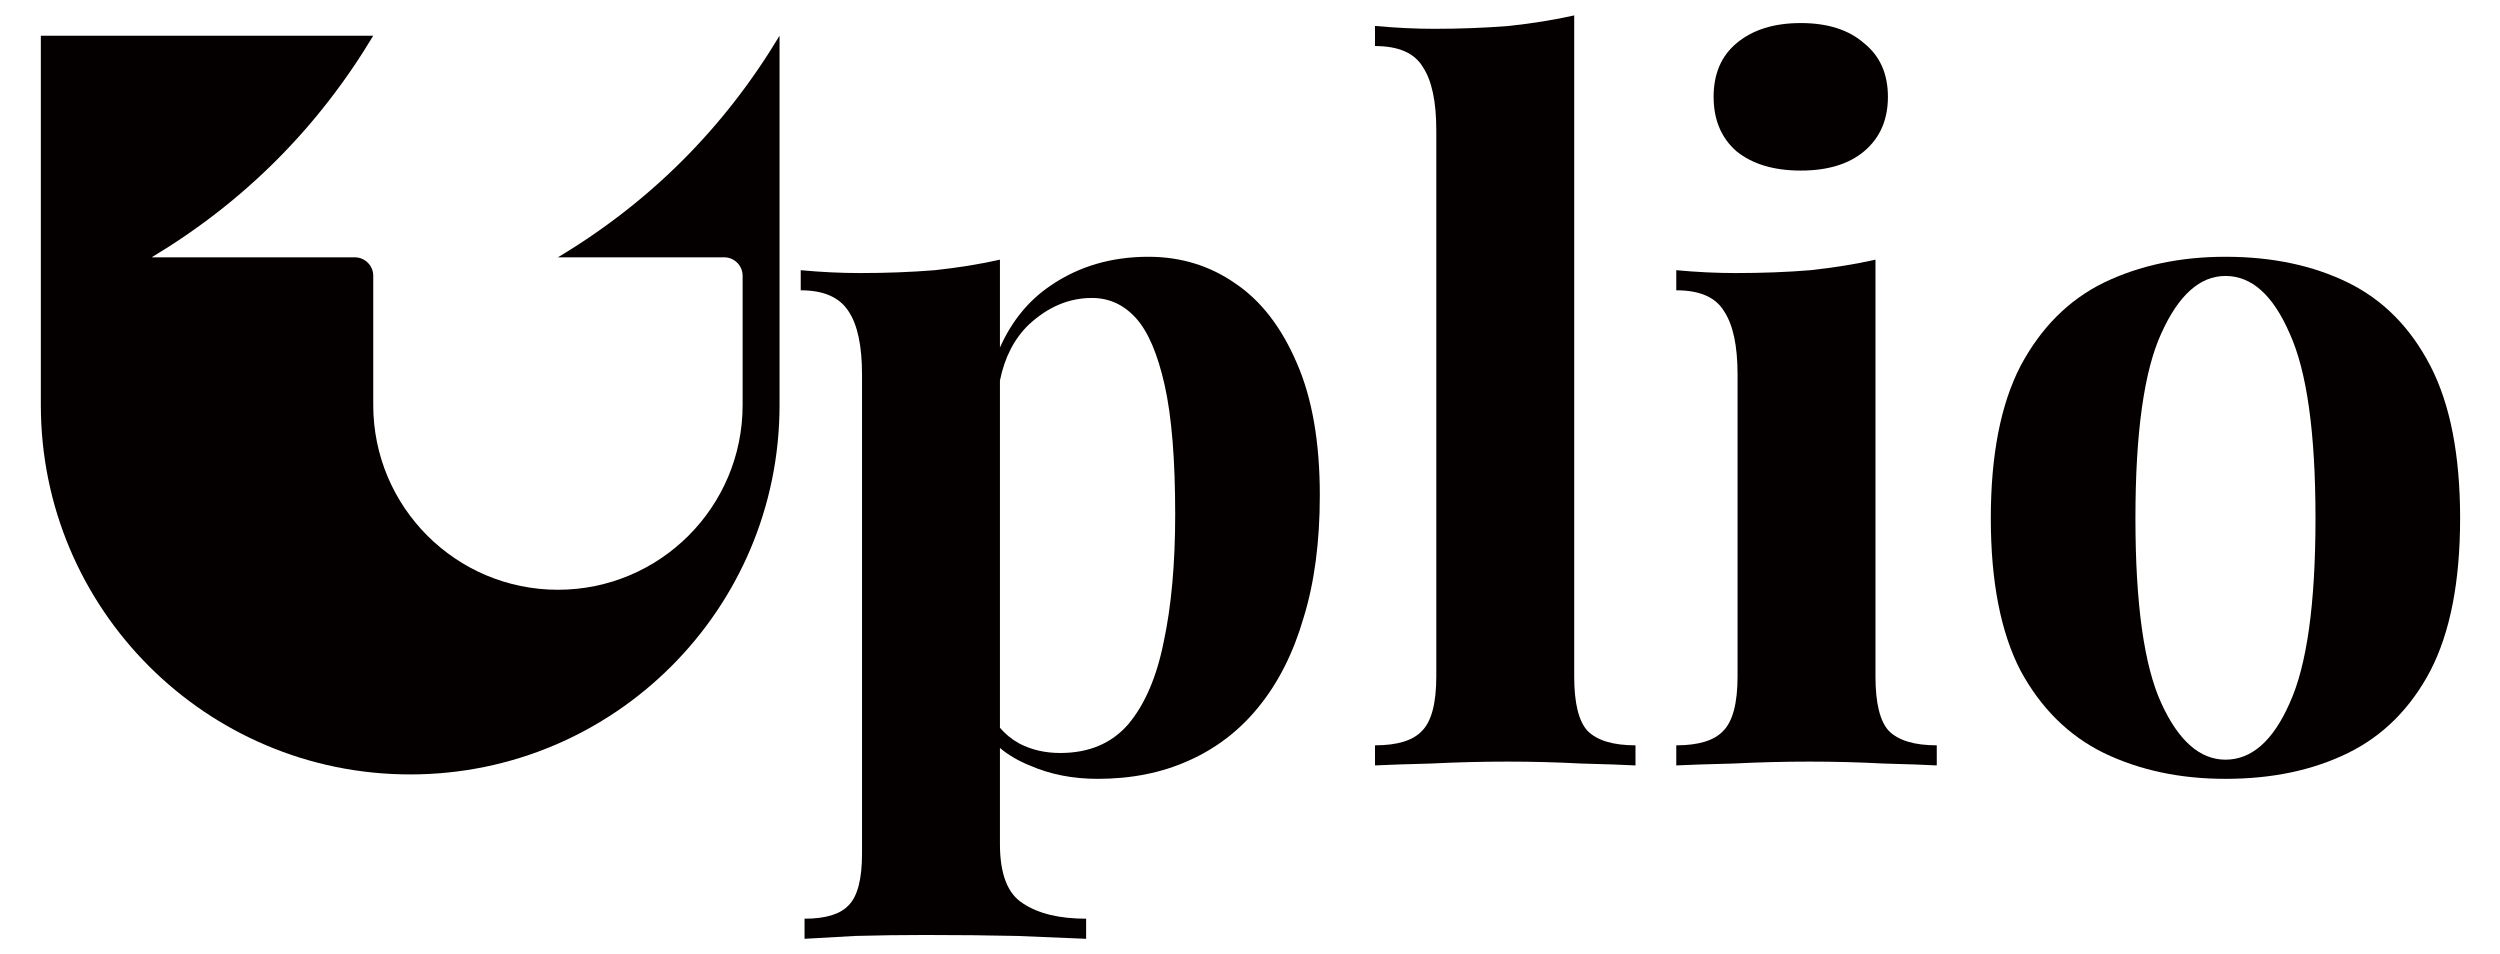 <svg width="131" height="50" viewBox="0 0 77 30" fill="none" xmlns="http://www.w3.org/2000/svg">
<path d="M48.693 21.264V0.484C48.071 0.624 47.389 0.735 46.646 0.815C45.903 0.875 45.12 0.906 44.297 0.906C43.695 0.906 43.072 0.875 42.43 0.815V1.448C43.173 1.448 43.675 1.668 43.936 2.11C44.217 2.532 44.357 3.194 44.357 4.098V21.264C44.357 22.108 44.207 22.68 43.906 22.981C43.624 23.282 43.133 23.433 42.43 23.433V24.065C42.832 24.045 43.424 24.025 44.207 24.005C45.01 23.965 45.803 23.945 46.586 23.945C47.368 23.945 48.141 23.965 48.904 24.005C49.667 24.025 50.239 24.045 50.62 24.065V23.433C49.918 23.433 49.416 23.282 49.115 22.981C48.834 22.68 48.693 22.108 48.693 21.264Z" fill="#050000"/>
<path d="M57.804 1.357C57.322 0.936 56.659 0.725 55.816 0.725C54.973 0.725 54.301 0.936 53.799 1.357C53.317 1.759 53.076 2.321 53.076 3.044C53.076 3.767 53.317 4.339 53.799 4.76C54.301 5.162 54.973 5.363 55.816 5.363C56.659 5.363 57.322 5.162 57.804 4.76C58.306 4.339 58.556 3.767 58.556 3.044C58.556 2.321 58.306 1.759 57.804 1.357Z" fill="#050000"/>
<path d="M58.165 21.264V8.164C57.543 8.304 56.86 8.415 56.117 8.495C55.395 8.555 54.612 8.585 53.769 8.585C53.166 8.585 52.544 8.555 51.902 8.495V9.127C52.645 9.127 53.146 9.348 53.407 9.79C53.688 10.211 53.829 10.874 53.829 11.778V21.264C53.829 22.108 53.678 22.68 53.377 22.981C53.096 23.282 52.604 23.433 51.902 23.433V24.065C52.303 24.045 52.905 24.025 53.708 24.005C54.511 23.965 55.304 23.945 56.087 23.945C56.87 23.945 57.643 23.965 58.406 24.005C59.169 24.025 59.731 24.045 60.092 24.065V23.433C59.389 23.433 58.888 23.282 58.587 22.981C58.306 22.68 58.165 22.108 58.165 21.264Z" fill="#050000"/>
<path fill-rule="evenodd" clip-rule="evenodd" d="M69.169 8.073C70.634 8.073 71.919 8.344 73.023 8.886C74.127 9.428 74.99 10.302 75.613 11.507C76.235 12.711 76.546 14.307 76.546 16.295C76.546 18.283 76.235 19.879 75.613 21.084C74.99 22.268 74.127 23.131 73.023 23.674C71.919 24.216 70.634 24.487 69.169 24.487C67.743 24.487 66.469 24.216 65.345 23.674C64.24 23.131 63.367 22.268 62.725 21.084C62.102 19.879 61.791 18.283 61.791 16.295C61.791 14.307 62.102 12.711 62.725 11.507C63.367 10.302 64.24 9.428 65.345 8.886C66.469 8.344 67.743 8.073 69.169 8.073ZM69.169 8.676C68.366 8.676 67.693 9.278 67.151 10.482C66.609 11.667 66.338 13.605 66.338 16.295C66.338 18.985 66.609 20.923 67.151 22.108C67.693 23.292 68.366 23.884 69.169 23.884C69.992 23.884 70.664 23.292 71.186 22.108C71.728 20.923 71.999 18.985 71.999 16.295C71.999 13.605 71.728 11.667 71.186 10.482C70.664 9.278 69.992 8.676 69.169 8.676Z" fill="#050000"/>
<path fill-rule="evenodd" clip-rule="evenodd" d="M30.638 8.164V10.927C31.008 10.095 31.54 9.445 32.234 8.977C33.117 8.374 34.141 8.073 35.305 8.073C36.329 8.073 37.242 8.354 38.045 8.916C38.849 9.459 39.491 10.292 39.973 11.416C40.455 12.52 40.695 13.906 40.695 15.572C40.695 17.038 40.525 18.323 40.183 19.427C39.862 20.531 39.391 21.465 38.768 22.228C38.166 22.971 37.433 23.533 36.57 23.915C35.727 24.296 34.773 24.487 33.709 24.487C32.926 24.487 32.214 24.346 31.571 24.065C31.213 23.92 30.902 23.737 30.638 23.517V26.535C30.638 27.478 30.879 28.101 31.361 28.402C31.842 28.723 32.505 28.884 33.348 28.884V29.516C32.826 29.496 32.103 29.466 31.18 29.426C30.277 29.406 29.313 29.396 28.289 29.396C27.547 29.396 26.814 29.406 26.091 29.426C25.388 29.466 24.857 29.496 24.495 29.516V28.884C25.158 28.884 25.619 28.743 25.88 28.462C26.161 28.181 26.302 27.639 26.302 26.836V11.778C26.302 10.874 26.161 10.211 25.88 9.79C25.599 9.348 25.097 9.127 24.375 9.127V8.495C25.017 8.555 25.639 8.585 26.242 8.585C27.065 8.585 27.848 8.555 28.59 8.495C29.333 8.415 30.016 8.304 30.638 8.164ZM31.541 10.211C31.088 10.649 30.787 11.233 30.638 11.962V22.88C30.805 23.078 31.006 23.242 31.24 23.372C31.622 23.573 32.053 23.674 32.535 23.674C33.438 23.674 34.151 23.372 34.673 22.77C35.195 22.148 35.566 21.284 35.787 20.18C36.028 19.056 36.148 17.721 36.148 16.175C36.148 14.448 36.038 13.093 35.817 12.109C35.596 11.125 35.295 10.422 34.914 10.001C34.532 9.579 34.071 9.368 33.529 9.368C32.806 9.368 32.144 9.649 31.541 10.211Z" fill="#050000"/>
<path d="M23.709 1.123C21.967 4.026 19.645 6.348 16.741 8.09H21.967C22.288 8.09 22.548 8.35 22.548 8.671V12.736C22.548 15.942 19.948 18.542 16.741 18.542C13.535 18.542 10.935 15.942 10.935 12.736V8.671C10.935 8.35 10.675 8.09 10.354 8.09H3.968C6.871 6.348 9.193 4.026 10.935 1.123H0.484V12.736C0.484 19.149 5.683 24.348 12.096 24.348C18.51 24.348 23.709 19.149 23.709 12.736V1.123Z" fill="#050000"/>
</svg>
